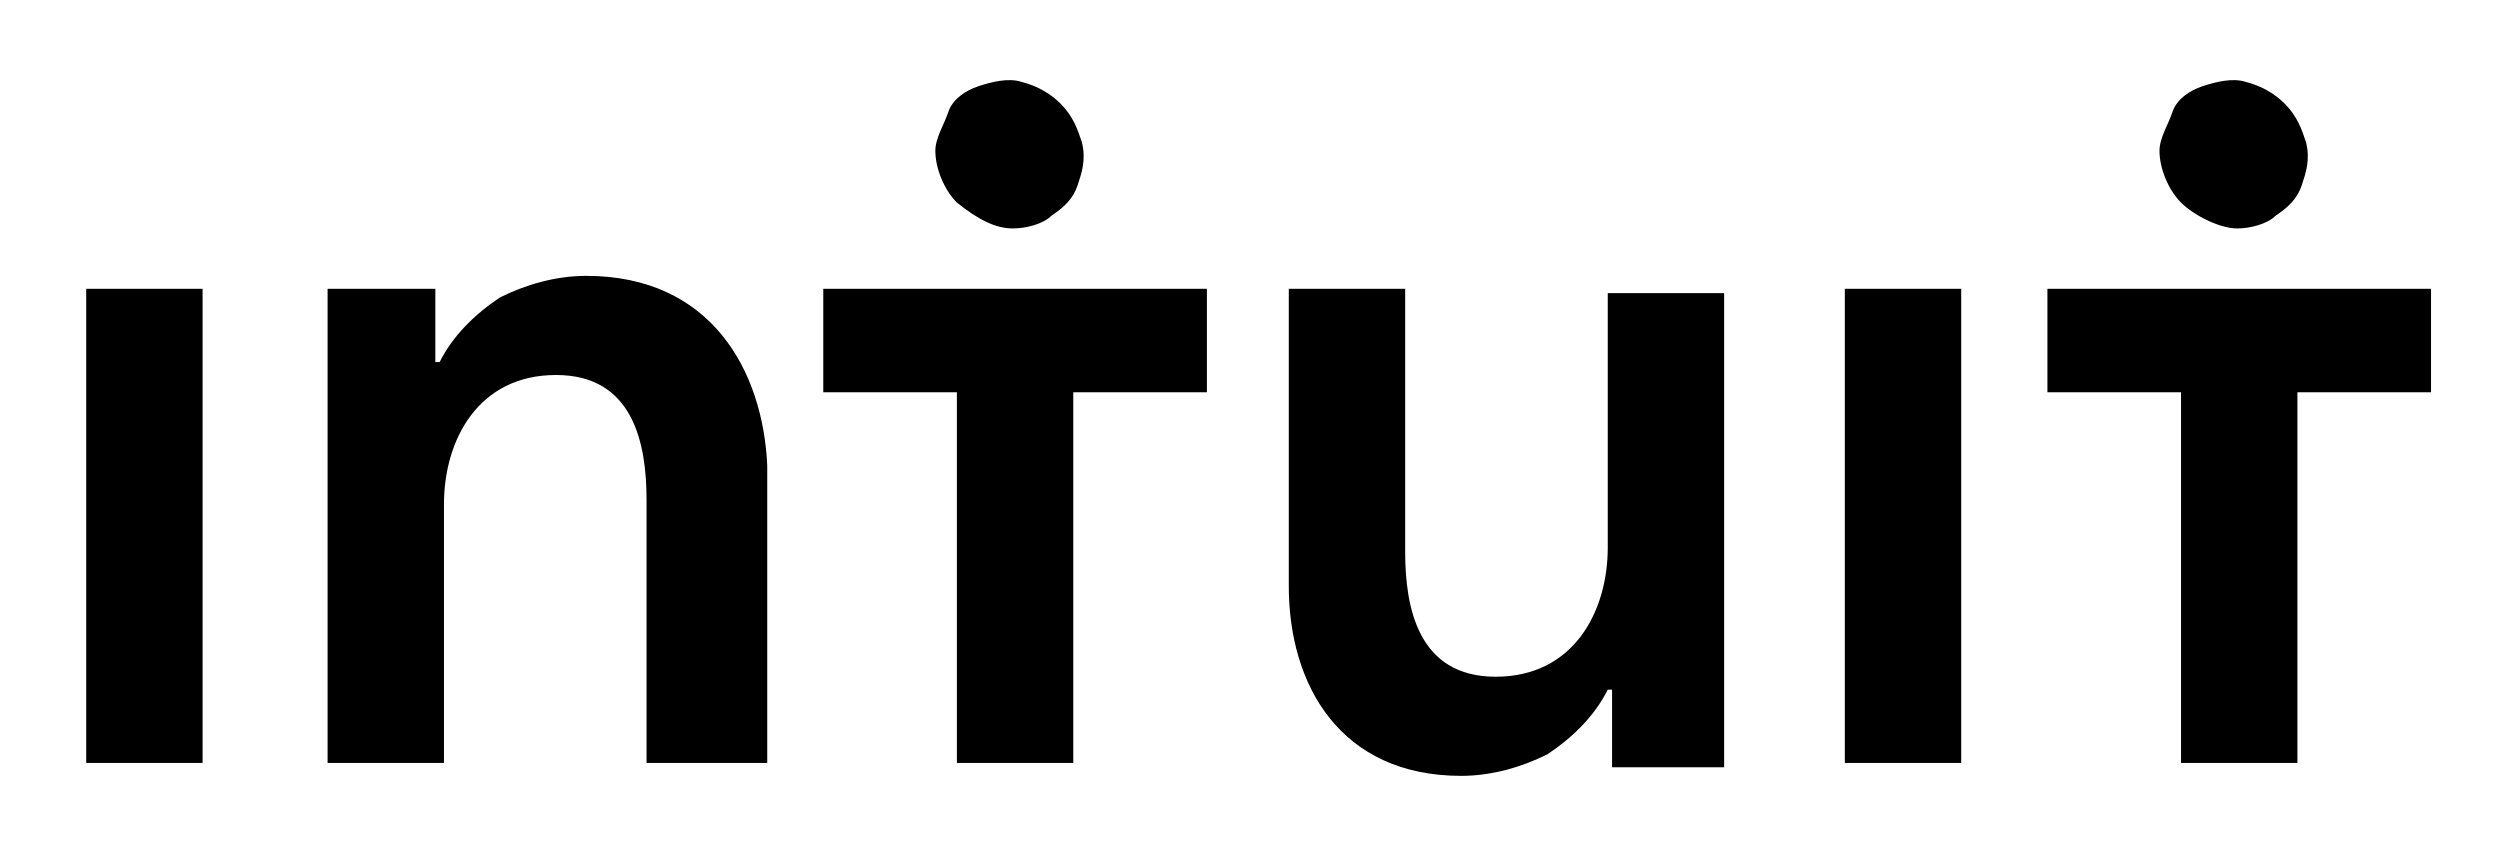 <?xml version="1.0" encoding="utf-8"?>
<!-- Generator: Adobe Illustrator 24.0.0, SVG Export Plug-In . SVG Version: 6.00 Build 0)  -->
<svg version="1.0" id="Layer_1" xmlns="http://www.w3.org/2000/svg" xmlns:xlink="http://www.w3.org/1999/xlink" x="0px" y="0px"
	 viewBox="0 0 58 20" style="enable-background:new 0 0 58 20;" xml:space="preserve">
<path d="M2,6.7h2.7v11H2V6.7z M13.6,6.4c-0.7,0-1.4,0.2-2,0.5c-0.6,0.4-1.1,0.9-1.4,1.5h-0.1V6.7H7.6v11h2.7v-6c0-1.5,0.8-3,2.6-3
	s2.1,1.6,2.1,2.9v6.1h2.8v-6.9C17.7,8.6,16.5,6.4,13.6,6.4L13.6,6.4z M37.3,12.7c0,1.5-0.8,3-2.6,3s-2.1-1.6-2.1-2.9V6.7h-2.7v6.9
	c0,2.3,1.2,4.4,4,4.4c0.7,0,1.4-0.2,2-0.5c0.6-0.4,1.1-0.9,1.4-1.5h0.1v1.8H40v-11h-2.7L37.3,12.7L37.3,12.7z M42.8,17.7h2.7v-11
	h-2.7V17.7z M19.1,9.1h3.1v8.6h2.7V9.1H28V6.7h-8.9L19.1,9.1L19.1,9.1z M23.5,5.3c0.3,0,0.7-0.1,0.9-0.3c0.3-0.2,0.5-0.4,0.6-0.7
	c0.1-0.3,0.2-0.6,0.1-1c-0.1-0.3-0.2-0.6-0.5-0.9c-0.2-0.2-0.5-0.4-0.9-0.5c-0.3-0.1-0.7,0-1,0.1c-0.3,0.1-0.6,0.3-0.7,0.6
	s-0.3,0.6-0.3,0.9c0,0.4,0.2,0.9,0.5,1.2C22.7,5.1,23.1,5.3,23.5,5.3L23.5,5.3z M47.5,6.7v2.4h3.1v8.6h2.7V9.1h3.1V6.7H47.5
	L47.5,6.7z M51.9,5.3c0.3,0,0.7-0.1,0.9-0.3c0.3-0.2,0.5-0.4,0.6-0.7c0.1-0.3,0.2-0.6,0.1-1c-0.1-0.3-0.2-0.6-0.5-0.9
	c-0.2-0.2-0.5-0.4-0.9-0.5c-0.3-0.1-0.7,0-1,0.1c-0.3,0.1-0.6,0.3-0.7,0.6s-0.3,0.6-0.3,0.9c0,0.4,0.2,0.9,0.5,1.2
	S51.5,5.3,51.9,5.3L51.9,5.3z"/>
</svg>
